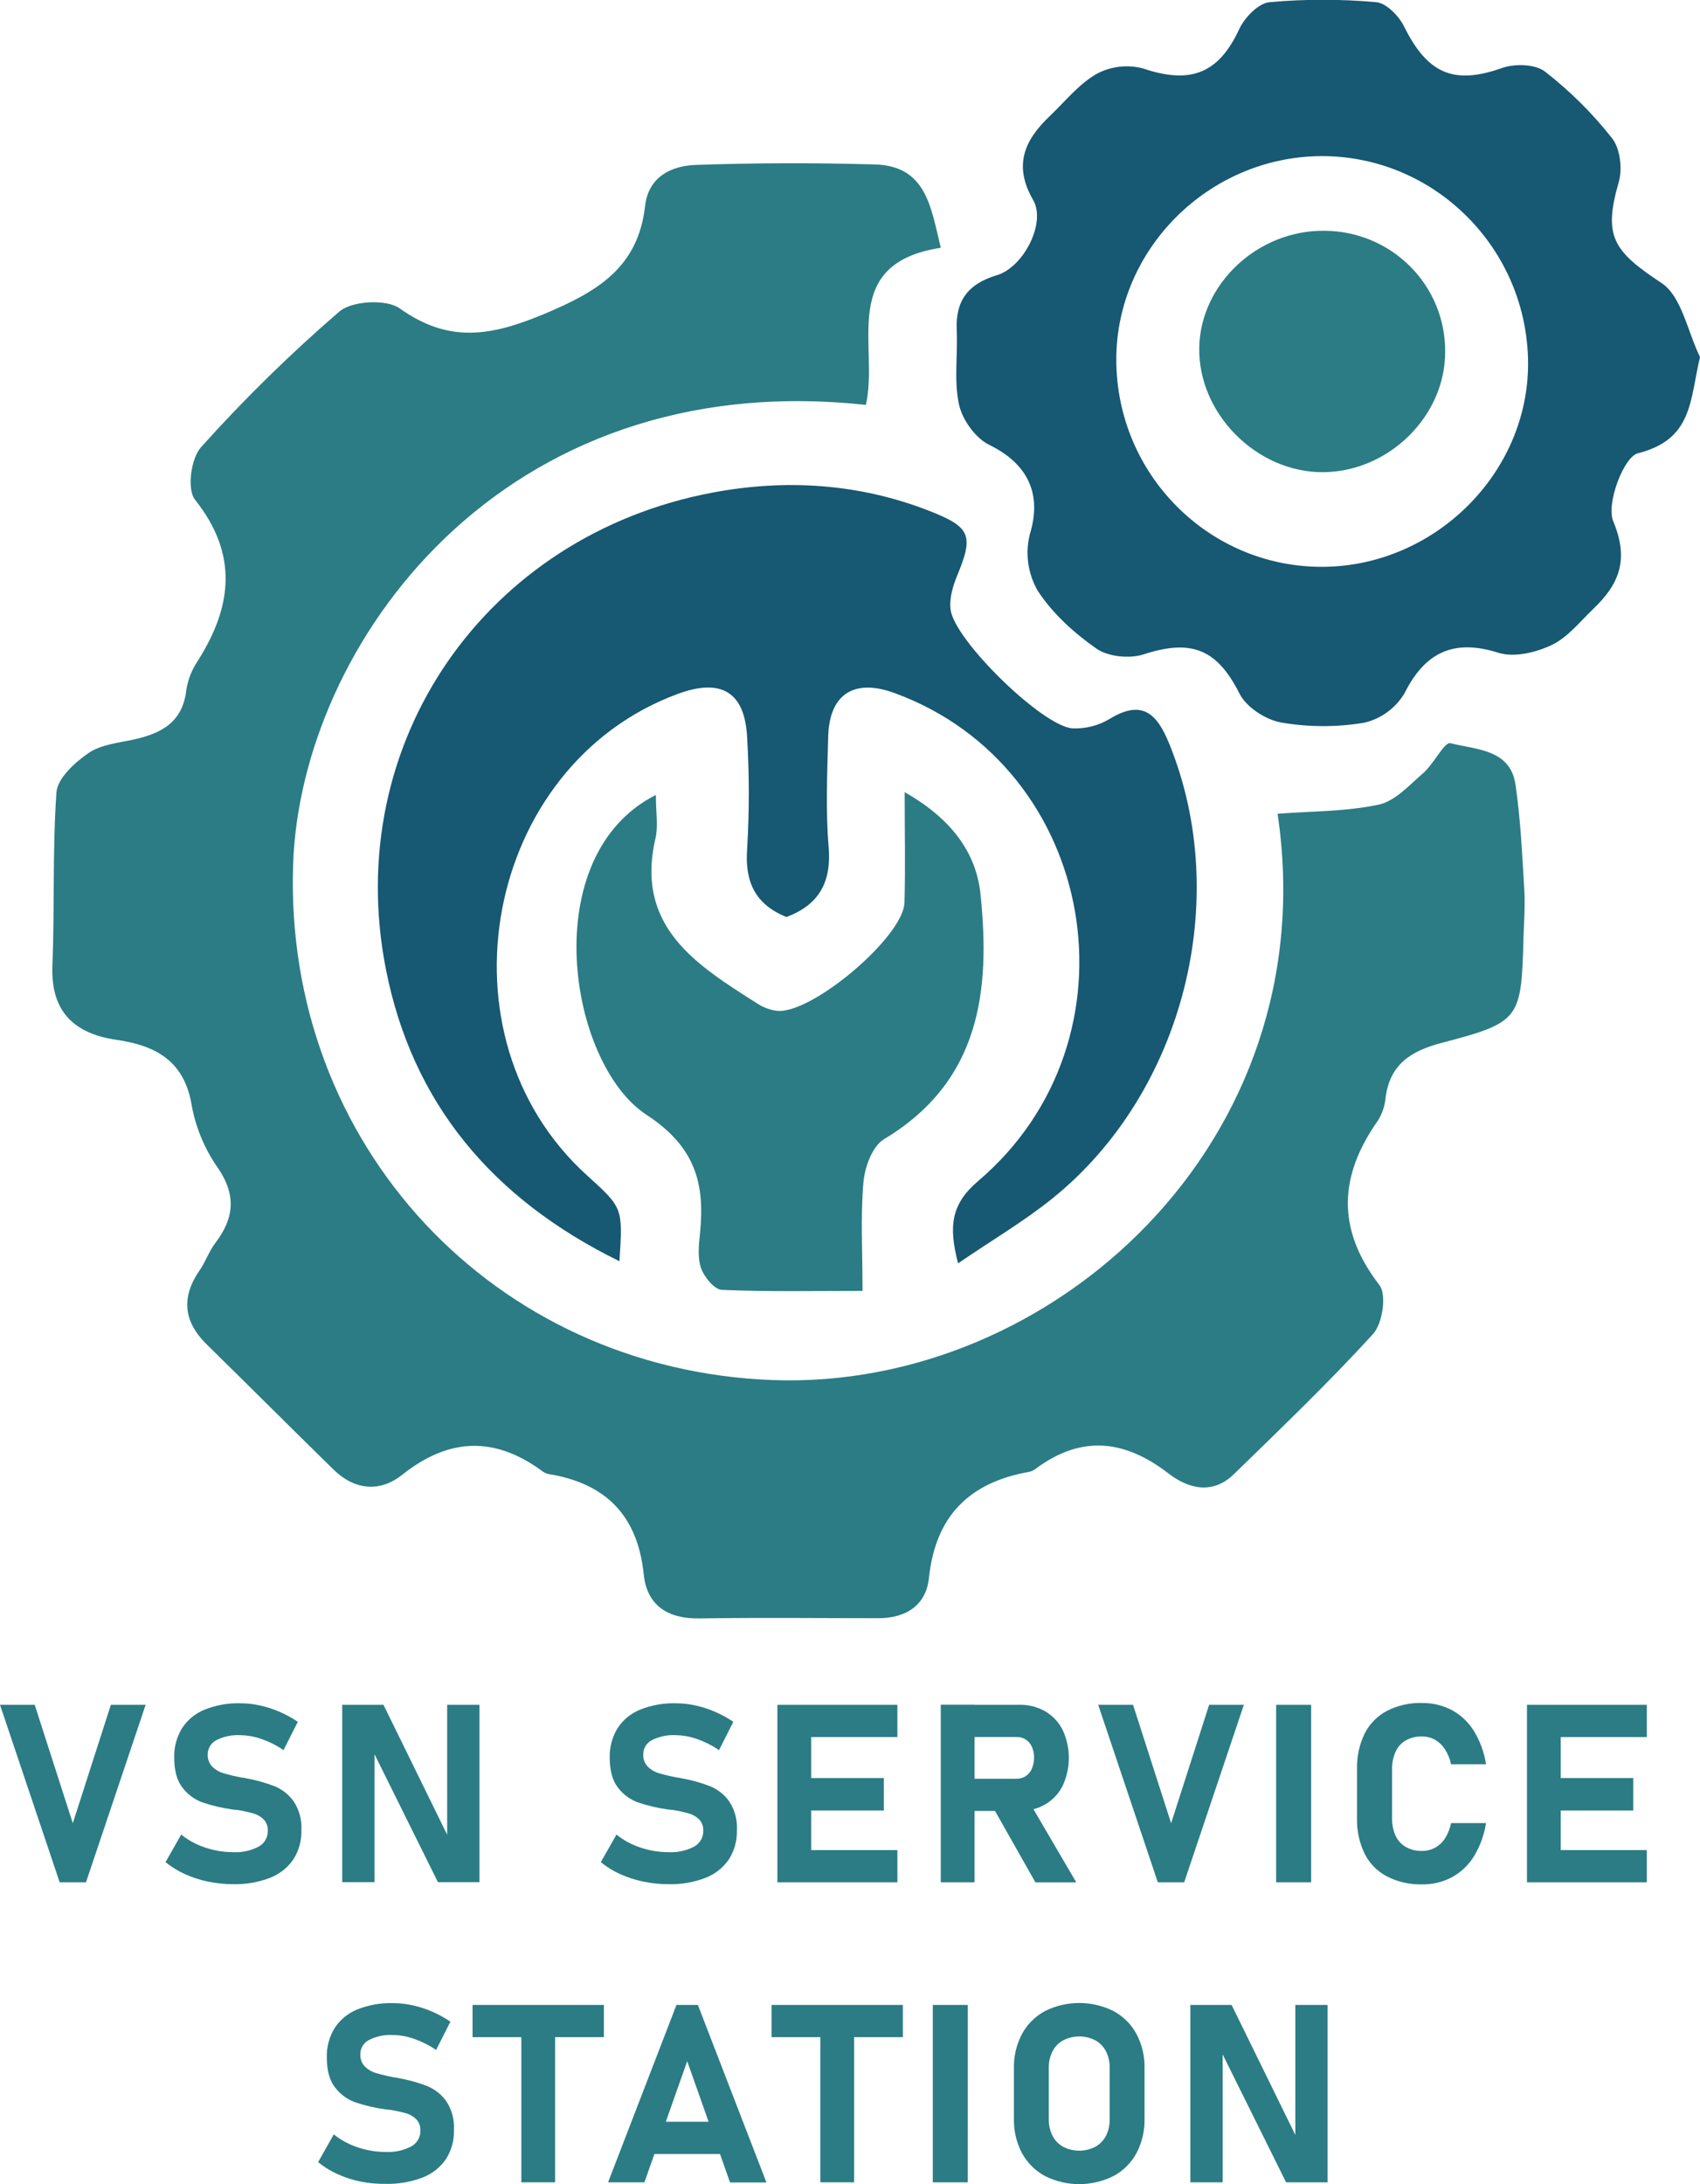 <svg width="116" height="149" viewBox="0 0 116 149" fill="none" xmlns="http://www.w3.org/2000/svg">
<g id="Untitled-2 2" clip-path="url(#clip0_6_29)">
<path id="Vector" d="M64.195 16.903C57.169 17.986 60.001 23.671 59.082 27.623C34.156 24.916 20.51 44.055 20.002 58.955C19.346 78.118 33.743 93.456 52.742 94.147C71.828 94.842 90.508 77.864 87.176 55.514C89.488 55.335 91.839 55.37 94.077 54.891C95.206 54.65 96.187 53.538 97.129 52.726C97.837 52.103 98.572 50.593 98.969 50.698C100.693 51.147 103.052 51.088 103.41 53.524C103.762 55.912 103.866 58.337 104.014 60.749C104.076 61.832 103.986 62.915 103.956 63.982C103.806 69.534 103.738 69.74 98.365 71.147C96.217 71.71 94.812 72.655 94.539 74.937C94.485 75.476 94.307 75.995 94.017 76.453C91.36 80.227 91.183 83.86 94.123 87.663C94.632 88.321 94.342 90.286 93.694 90.998C90.672 94.317 87.409 97.433 84.192 100.57C82.754 101.973 81.098 101.572 79.74 100.524C76.775 98.234 73.837 97.871 70.722 100.159C70.583 100.276 70.42 100.361 70.243 100.405C66.128 101.123 63.829 103.437 63.386 107.649C63.193 109.493 61.84 110.394 59.935 110.392C55.866 110.392 51.794 110.343 47.727 110.408C45.541 110.443 44.139 109.496 43.926 107.411C43.513 103.391 41.346 101.185 37.405 100.554C37.228 100.506 37.064 100.421 36.924 100.302C33.68 97.958 30.587 98.107 27.441 100.611C25.921 101.818 24.2 101.661 22.759 100.254C19.863 97.419 16.999 94.553 14.107 91.716C12.511 90.148 12.353 88.489 13.626 86.653C14.033 86.066 14.266 85.351 14.7 84.785C15.982 83.102 16.13 81.523 14.867 79.672C13.979 78.409 13.374 76.973 13.091 75.46C12.607 72.425 10.697 71.334 7.95 70.936C5.05 70.516 3.449 68.998 3.577 65.871C3.733 61.935 3.577 57.98 3.851 54.057C3.922 53.099 5.094 52.027 6.023 51.383C6.865 50.801 8.054 50.679 9.111 50.452C11.024 50.038 12.47 49.255 12.713 47.071C12.826 46.357 13.094 45.676 13.501 45.075C15.854 41.356 16.263 37.802 13.298 34.077C12.752 33.384 13.025 31.259 13.725 30.498C16.669 27.217 19.823 24.126 23.167 21.245C24.019 20.52 26.359 20.392 27.266 21.034C30.622 23.424 33.478 22.948 37.145 21.413C40.813 19.878 43.54 18.229 44.016 14.058C44.243 12.073 45.784 11.31 47.478 11.251C51.548 11.11 55.628 11.102 59.697 11.218C63.22 11.318 63.518 14.144 64.195 16.903Z" fill="#2B7C85"/>
<path id="Vector_2" d="M116 24.355C115.292 27.352 115.514 29.97 111.761 30.923C110.797 31.166 109.575 34.377 110.083 35.568C111.176 38.189 110.485 39.851 108.717 41.54C107.807 42.412 106.971 43.484 105.877 44.004C104.784 44.523 103.308 44.867 102.243 44.531C99.272 43.589 97.272 44.431 95.848 47.271C95.553 47.776 95.157 48.217 94.684 48.566C94.211 48.915 93.672 49.165 93.098 49.301C91.219 49.617 89.298 49.613 87.419 49.288C86.367 49.104 85.05 48.248 84.585 47.331C83.058 44.301 81.328 43.565 78.027 44.642C77.076 44.951 75.608 44.802 74.813 44.247C73.282 43.178 71.806 41.835 70.801 40.289C70.129 39.114 69.942 37.727 70.279 36.418C71.099 33.725 70.169 31.651 67.497 30.346C66.557 29.886 65.666 28.638 65.439 27.601C65.084 25.977 65.36 24.215 65.283 22.515C65.19 20.52 66.051 19.364 68.016 18.776C69.847 18.235 71.397 15.192 70.498 13.649C69.131 11.278 69.902 9.564 71.626 7.924C72.67 6.93 73.608 5.739 74.829 5.041C75.799 4.52 76.933 4.387 77.999 4.67C81.24 5.769 83.159 5.013 84.558 1.987C84.924 1.199 85.865 0.222 86.621 0.149C89.044 -0.07 91.482 -0.07 93.905 0.149C94.593 0.206 95.449 1.086 95.801 1.795C97.414 5.057 99.223 5.799 102.497 4.637C103.36 4.331 104.768 4.367 105.429 4.889C107.137 6.215 108.674 7.743 110.007 9.44C110.553 10.141 110.717 11.511 110.458 12.417C109.386 16.121 110.064 17.122 113.387 19.315C114.754 20.233 115.153 22.631 116 24.355ZM104.268 24.762C104.229 16.957 97.892 10.625 90.158 10.65C82.506 10.685 76.154 16.984 76.171 24.556C76.19 32.371 82.489 38.692 90.232 38.668C97.884 38.644 104.301 32.282 104.268 24.762Z" fill="#175873"/>
<path id="Vector_3" d="M42.267 86.039C33.543 81.764 28.119 75.211 26.331 66.115C23.295 50.684 33.128 36.497 48.67 33.595C53.633 32.669 58.607 32.98 63.381 34.84C66.248 35.958 66.45 36.524 65.308 39.282C65.01 40.002 64.761 40.858 64.868 41.605C65.141 43.692 71.121 49.531 73.17 49.688C74.064 49.728 74.95 49.504 75.715 49.044C77.95 47.677 78.953 48.708 79.773 50.714C84.107 61.31 80.773 74.537 71.809 81.759C69.877 83.316 67.71 84.588 65.373 86.185C64.72 83.657 64.892 82.146 66.74 80.573C78.128 70.895 74.895 52.344 61.033 47.276C58.287 46.272 56.595 47.344 56.513 50.235C56.445 52.753 56.333 55.284 56.543 57.785C56.743 60.197 55.874 61.729 53.663 62.558C51.531 61.697 50.812 60.157 50.982 57.896C51.132 55.383 51.132 52.862 50.982 50.349C50.843 47.219 49.23 46.242 46.262 47.333C33.041 52.19 29.551 70.695 40.07 80.197C42.505 82.401 42.505 82.401 42.267 86.039Z" fill="#175873"/>
<path id="Vector_4" d="M44.754 54.228C44.754 55.441 44.92 56.356 44.726 57.192C43.316 63.259 47.569 65.855 51.725 68.492C52.107 68.734 52.536 68.892 52.985 68.954C55.314 69.255 61.648 63.925 61.717 61.57C61.785 59.215 61.73 56.8 61.73 54.039C64.829 55.801 66.606 58.083 66.906 61.012C67.59 67.606 66.882 73.781 60.323 77.712C59.528 78.188 59.011 79.607 58.918 80.646C58.713 82.953 58.855 85.289 58.855 88.064C55.524 88.064 52.384 88.131 49.255 87.993C48.744 87.972 48.047 87.116 47.836 86.51C47.585 85.784 47.686 84.905 47.768 84.106C48.107 80.711 47.435 78.221 44.106 76.044C38.78 72.563 36.541 58.378 44.754 54.228Z" fill="#2B7C85"/>
<path id="Vector_5" d="M90.374 15.744C91.462 15.748 92.538 15.964 93.541 16.381C94.544 16.797 95.455 17.406 96.22 18.172C96.985 18.938 97.591 19.845 98.001 20.843C98.411 21.841 98.618 22.91 98.611 23.987C98.63 28.384 94.76 32.193 90.262 32.212C85.763 32.23 81.762 28.24 81.831 23.73C81.899 19.366 85.832 15.688 90.374 15.744Z" fill="#2B7C85"/>
<path id="Vector_6" d="M0 116.301H2.369L4.968 124.379L7.565 116.301H9.937L5.867 128.41H4.072L0 116.301Z" fill="#2B7C85"/>
<path id="Vector_7" d="M14.184 128.359C13.642 128.247 13.115 128.076 12.612 127.847C12.14 127.634 11.697 127.361 11.295 127.035L12.364 125.153C12.851 125.545 13.407 125.845 14.003 126.039C14.614 126.247 15.256 126.353 15.903 126.353C16.509 126.386 17.114 126.255 17.652 125.974C17.846 125.867 18.007 125.71 18.116 125.519C18.226 125.328 18.279 125.11 18.272 124.891C18.28 124.752 18.261 124.612 18.214 124.48C18.167 124.349 18.094 124.228 17.999 124.125C17.798 123.926 17.548 123.782 17.274 123.708C16.9 123.601 16.518 123.52 16.132 123.464H16.086H16.039L15.853 123.44C15.162 123.343 14.482 123.182 13.82 122.961C13.276 122.762 12.802 122.413 12.454 121.954C12.077 121.475 11.888 120.794 11.888 119.91C11.868 119.204 12.052 118.507 12.418 117.901C12.788 117.332 13.325 116.889 13.957 116.632C14.731 116.323 15.56 116.174 16.395 116.196C16.846 116.197 17.296 116.247 17.736 116.345C18.197 116.445 18.646 116.591 19.078 116.778C19.513 116.966 19.93 117.195 20.322 117.46L19.346 119.393C18.89 119.078 18.394 118.826 17.87 118.643C17.397 118.472 16.898 118.38 16.395 118.372C15.827 118.341 15.261 118.459 14.755 118.716C14.577 118.81 14.429 118.95 14.327 119.121C14.225 119.293 14.172 119.489 14.175 119.688C14.167 119.839 14.19 119.99 14.242 120.133C14.294 120.275 14.375 120.405 14.479 120.516C14.688 120.724 14.945 120.877 15.228 120.963C15.639 121.083 16.057 121.183 16.479 121.261L16.548 121.274H16.613L16.712 121.296L16.807 121.317C17.47 121.434 18.119 121.615 18.745 121.859C19.267 122.076 19.717 122.434 20.043 122.893C20.42 123.47 20.603 124.15 20.565 124.837V124.864C20.585 125.563 20.395 126.253 20.018 126.845C19.628 127.415 19.073 127.854 18.425 128.104C17.623 128.412 16.768 128.559 15.908 128.537C15.329 128.538 14.751 128.478 14.184 128.359Z" fill="#2B7C85"/>
<path id="Vector_8" d="M23.352 116.301H26.167L30.715 125.578L30.513 125.795V116.301H32.715V128.402H29.884L25.353 119.266L25.555 119.049V128.402H23.352V116.301Z" fill="#2B7C85"/>
<path id="Vector_9" d="M43.885 128.359C43.342 128.247 42.814 128.076 42.31 127.847C41.839 127.634 41.397 127.361 40.996 127.035L42.065 125.153C42.552 125.545 43.108 125.845 43.704 126.039C44.32 126.248 44.966 126.354 45.617 126.353C46.223 126.386 46.827 126.255 47.364 125.974C47.559 125.868 47.72 125.711 47.83 125.52C47.94 125.328 47.994 125.111 47.987 124.891C47.995 124.752 47.974 124.612 47.927 124.481C47.88 124.349 47.808 124.228 47.713 124.125C47.513 123.926 47.263 123.782 46.989 123.708C46.614 123.602 46.233 123.52 45.847 123.464H45.8H45.754L45.568 123.44C44.877 123.343 44.196 123.182 43.535 122.961C42.991 122.762 42.516 122.413 42.168 121.954C41.793 121.475 41.605 120.794 41.605 119.91C41.585 119.204 41.769 118.507 42.136 117.901C42.506 117.332 43.043 116.889 43.674 116.632C44.448 116.322 45.278 116.174 46.112 116.196C46.563 116.197 47.013 116.247 47.454 116.345C47.913 116.445 48.362 116.591 48.793 116.778C49.229 116.966 49.646 117.195 50.039 117.46L49.063 119.393C48.607 119.079 48.111 118.827 47.588 118.643C47.114 118.472 46.616 118.38 46.112 118.372C45.544 118.341 44.978 118.459 44.472 118.716C44.295 118.81 44.147 118.95 44.045 119.121C43.942 119.293 43.89 119.489 43.893 119.688C43.885 119.839 43.907 119.99 43.959 120.133C44.012 120.275 44.092 120.405 44.196 120.516C44.404 120.723 44.66 120.877 44.942 120.963C45.355 121.083 45.774 121.182 46.197 121.261L46.262 121.274H46.331L46.426 121.296L46.525 121.317C47.187 121.434 47.836 121.615 48.462 121.859C48.985 122.076 49.435 122.434 49.76 122.893C50.138 123.47 50.32 124.15 50.282 124.837V124.864C50.302 125.563 50.112 126.253 49.736 126.845C49.345 127.415 48.79 127.854 48.142 128.104C47.341 128.412 46.485 128.559 45.626 128.537C45.04 128.539 44.457 128.479 43.885 128.359Z" fill="#2B7C85"/>
<path id="Vector_10" d="M53.045 116.301H55.349V128.41H53.045V116.301ZM53.879 116.301H61.233V118.499H53.879V116.301ZM53.879 121.299H60.309V123.51H53.879V121.299ZM53.879 126.212H61.233V128.41H53.879V126.212Z" fill="#2B7C85"/>
<path id="Vector_11" d="M64.195 116.293H66.499V128.41H64.195V116.293ZM65.114 121.345H69.366C69.587 121.348 69.803 121.287 69.989 121.169C70.174 121.046 70.318 120.873 70.404 120.67C70.507 120.434 70.56 120.178 70.56 119.921C70.566 119.663 70.515 119.407 70.413 119.171C70.326 118.968 70.182 118.795 69.997 118.673C69.81 118.552 69.59 118.491 69.366 118.497H65.114V116.299H69.552C70.173 116.285 70.787 116.441 71.326 116.748C71.837 117.049 72.248 117.49 72.512 118.018C72.789 118.614 72.932 119.264 72.932 119.921C72.932 120.578 72.789 121.227 72.512 121.824C72.247 122.352 71.834 122.793 71.323 123.093C70.785 123.4 70.172 123.555 69.552 123.543H65.114V121.345ZM67.685 123.169L70.145 122.785L73.441 128.415H70.653L67.685 123.169Z" fill="#2B7C85"/>
<path id="Vector_12" d="M74.936 116.301H77.313L79.912 124.379L82.506 116.301H84.875L80.803 128.41H79.005L74.936 116.301Z" fill="#2B7C85"/>
<path id="Vector_13" d="M89.466 128.41H87.078V116.301H89.466V128.41Z" fill="#2B7C85"/>
<path id="Vector_14" d="M94.632 128.004C93.977 127.66 93.448 127.121 93.118 126.464C92.752 125.704 92.573 124.869 92.596 124.027V120.698C92.573 119.856 92.752 119.021 93.118 118.261C93.449 117.604 93.978 117.065 94.632 116.718C95.368 116.341 96.189 116.155 97.017 116.177C97.735 116.164 98.444 116.333 99.078 116.667C99.696 117.005 100.213 117.498 100.578 118.096C101 118.789 101.278 119.557 101.398 120.356H99.012C98.938 119.993 98.796 119.646 98.594 119.333C98.423 119.066 98.19 118.843 97.914 118.684C97.641 118.531 97.331 118.453 97.017 118.459C96.635 118.45 96.257 118.544 95.924 118.73C95.617 118.906 95.374 119.174 95.23 119.496C95.06 119.876 94.978 120.29 94.99 120.706V124.03C94.978 124.445 95.06 124.858 95.23 125.237C95.377 125.556 95.619 125.822 95.924 125.998C96.257 126.184 96.635 126.277 97.017 126.269C97.335 126.274 97.648 126.197 97.927 126.047C98.205 125.891 98.439 125.67 98.608 125.402C98.805 125.086 98.942 124.736 99.012 124.371H101.398C101.276 125.17 100.997 125.938 100.578 126.631C100.213 127.227 99.698 127.718 99.083 128.058C98.451 128.393 97.743 128.563 97.026 128.551C96.194 128.571 95.371 128.383 94.632 128.004Z" fill="#2B7C85"/>
<path id="Vector_15" d="M104.194 116.301H106.498V128.41H104.194V116.301ZM105.014 116.301H112.371V118.499H105.025L105.014 116.301ZM105.014 121.299H111.444V123.51H105.025L105.014 121.299ZM105.014 126.212H112.371V128.41H105.025L105.014 126.212Z" fill="#2B7C85"/>
<path id="Vector_16" d="M24.596 148.824C24.054 148.713 23.527 148.541 23.024 148.312C22.552 148.099 22.109 147.826 21.707 147.5L22.776 145.605C23.263 145.997 23.819 146.297 24.416 146.491C25.027 146.699 25.669 146.805 26.315 146.805C26.922 146.837 27.526 146.706 28.064 146.426C28.258 146.319 28.419 146.162 28.528 145.971C28.638 145.78 28.692 145.562 28.684 145.343C28.692 145.204 28.672 145.064 28.625 144.933C28.578 144.801 28.506 144.68 28.411 144.577C28.21 144.379 27.96 144.236 27.687 144.162C27.312 144.056 26.93 143.975 26.544 143.919H26.498H26.452L26.266 143.894C25.575 143.797 24.894 143.637 24.233 143.415C23.689 143.217 23.214 142.867 22.866 142.408C22.489 141.93 22.3 141.249 22.3 140.364C22.28 139.658 22.464 138.961 22.831 138.356C23.201 137.787 23.738 137.344 24.369 137.086C25.143 136.777 25.973 136.629 26.807 136.65C27.258 136.651 27.708 136.701 28.149 136.799C28.609 136.9 29.058 137.045 29.491 137.232C29.925 137.421 30.342 137.649 30.734 137.915L29.758 139.847C29.303 139.533 28.806 139.281 28.283 139.098C27.809 138.926 27.311 138.834 26.807 138.827C26.239 138.795 25.673 138.914 25.167 139.171C24.99 139.264 24.842 139.404 24.739 139.576C24.637 139.747 24.585 139.943 24.588 140.142C24.58 140.294 24.602 140.445 24.654 140.587C24.707 140.729 24.787 140.86 24.891 140.971C25.1 141.178 25.357 141.332 25.64 141.418C26.052 141.538 26.469 141.637 26.892 141.715L26.96 141.729H27.026L27.124 141.75L27.22 141.772C27.882 141.889 28.531 142.07 29.157 142.314C29.68 142.53 30.13 142.889 30.455 143.348C30.832 143.925 31.015 144.605 30.977 145.291V145.308C30.997 146.007 30.807 146.697 30.431 147.289C30.041 147.859 29.485 148.298 28.837 148.548C28.035 148.854 27.18 149.002 26.32 148.981C25.742 148.989 25.164 148.936 24.596 148.824Z" fill="#2B7C85"/>
<path id="Vector_17" d="M32.245 136.775H41.206V138.973H32.245V136.775ZM35.574 137.766H37.878V148.875H35.574V137.766Z" fill="#2B7C85"/>
<path id="Vector_18" d="M46.158 136.775H47.62L52.297 148.884H49.815L46.891 140.613L43.972 148.875H41.493L46.158 136.775ZM43.729 144.744H50.159V146.943H43.723L43.729 144.744Z" fill="#2B7C85"/>
<path id="Vector_19" d="M52.646 136.775H61.607V138.973H52.646V136.775ZM55.975 137.766H58.279V148.875H55.975V137.766Z" fill="#2B7C85"/>
<path id="Vector_20" d="M66.035 148.875H63.649V136.775H66.037L66.035 148.875Z" fill="#2B7C85"/>
<path id="Vector_21" d="M71.301 148.445C70.636 148.086 70.091 147.542 69.732 146.88C69.354 146.157 69.166 145.351 69.186 144.536V141.106C69.166 140.292 69.354 139.485 69.732 138.762C70.09 138.1 70.635 137.555 71.301 137.194C72.027 136.831 72.829 136.642 73.642 136.642C74.455 136.642 75.257 136.831 75.982 137.194C76.649 137.553 77.195 138.098 77.551 138.762C77.93 139.485 78.118 140.292 78.098 141.106V144.536C78.117 145.351 77.929 146.157 77.551 146.88C77.194 147.543 76.649 148.087 75.982 148.445C75.257 148.81 74.455 149 73.642 149C72.828 149 72.026 148.81 71.301 148.445ZM74.736 146.455C75.046 146.282 75.299 146.024 75.463 145.711C75.638 145.364 75.725 144.98 75.717 144.593V141.047C75.725 140.66 75.638 140.277 75.463 139.931C75.3 139.618 75.047 139.359 74.736 139.187C74.398 139.014 74.023 138.924 73.643 138.924C73.263 138.924 72.888 139.014 72.55 139.187C72.238 139.358 71.985 139.617 71.823 139.931C71.646 140.276 71.557 140.66 71.566 141.047V144.593C71.558 144.981 71.646 145.365 71.823 145.711C71.986 146.025 72.239 146.284 72.55 146.455C72.888 146.628 73.263 146.718 73.643 146.718C74.023 146.718 74.398 146.628 74.736 146.455Z" fill="#2B7C85"/>
<path id="Vector_22" d="M81.224 136.775H84.039L88.587 146.052L88.387 146.269V136.775H90.59V148.875H87.756L83.225 139.739L83.427 139.523V148.875H81.224V136.775Z" fill="#2B7C85"/>
</g>
<defs>
<clipPath id="clip0_6_29">
<rect width="116" height="149" fill="white"/>
</clipPath>
</defs>
</svg>
